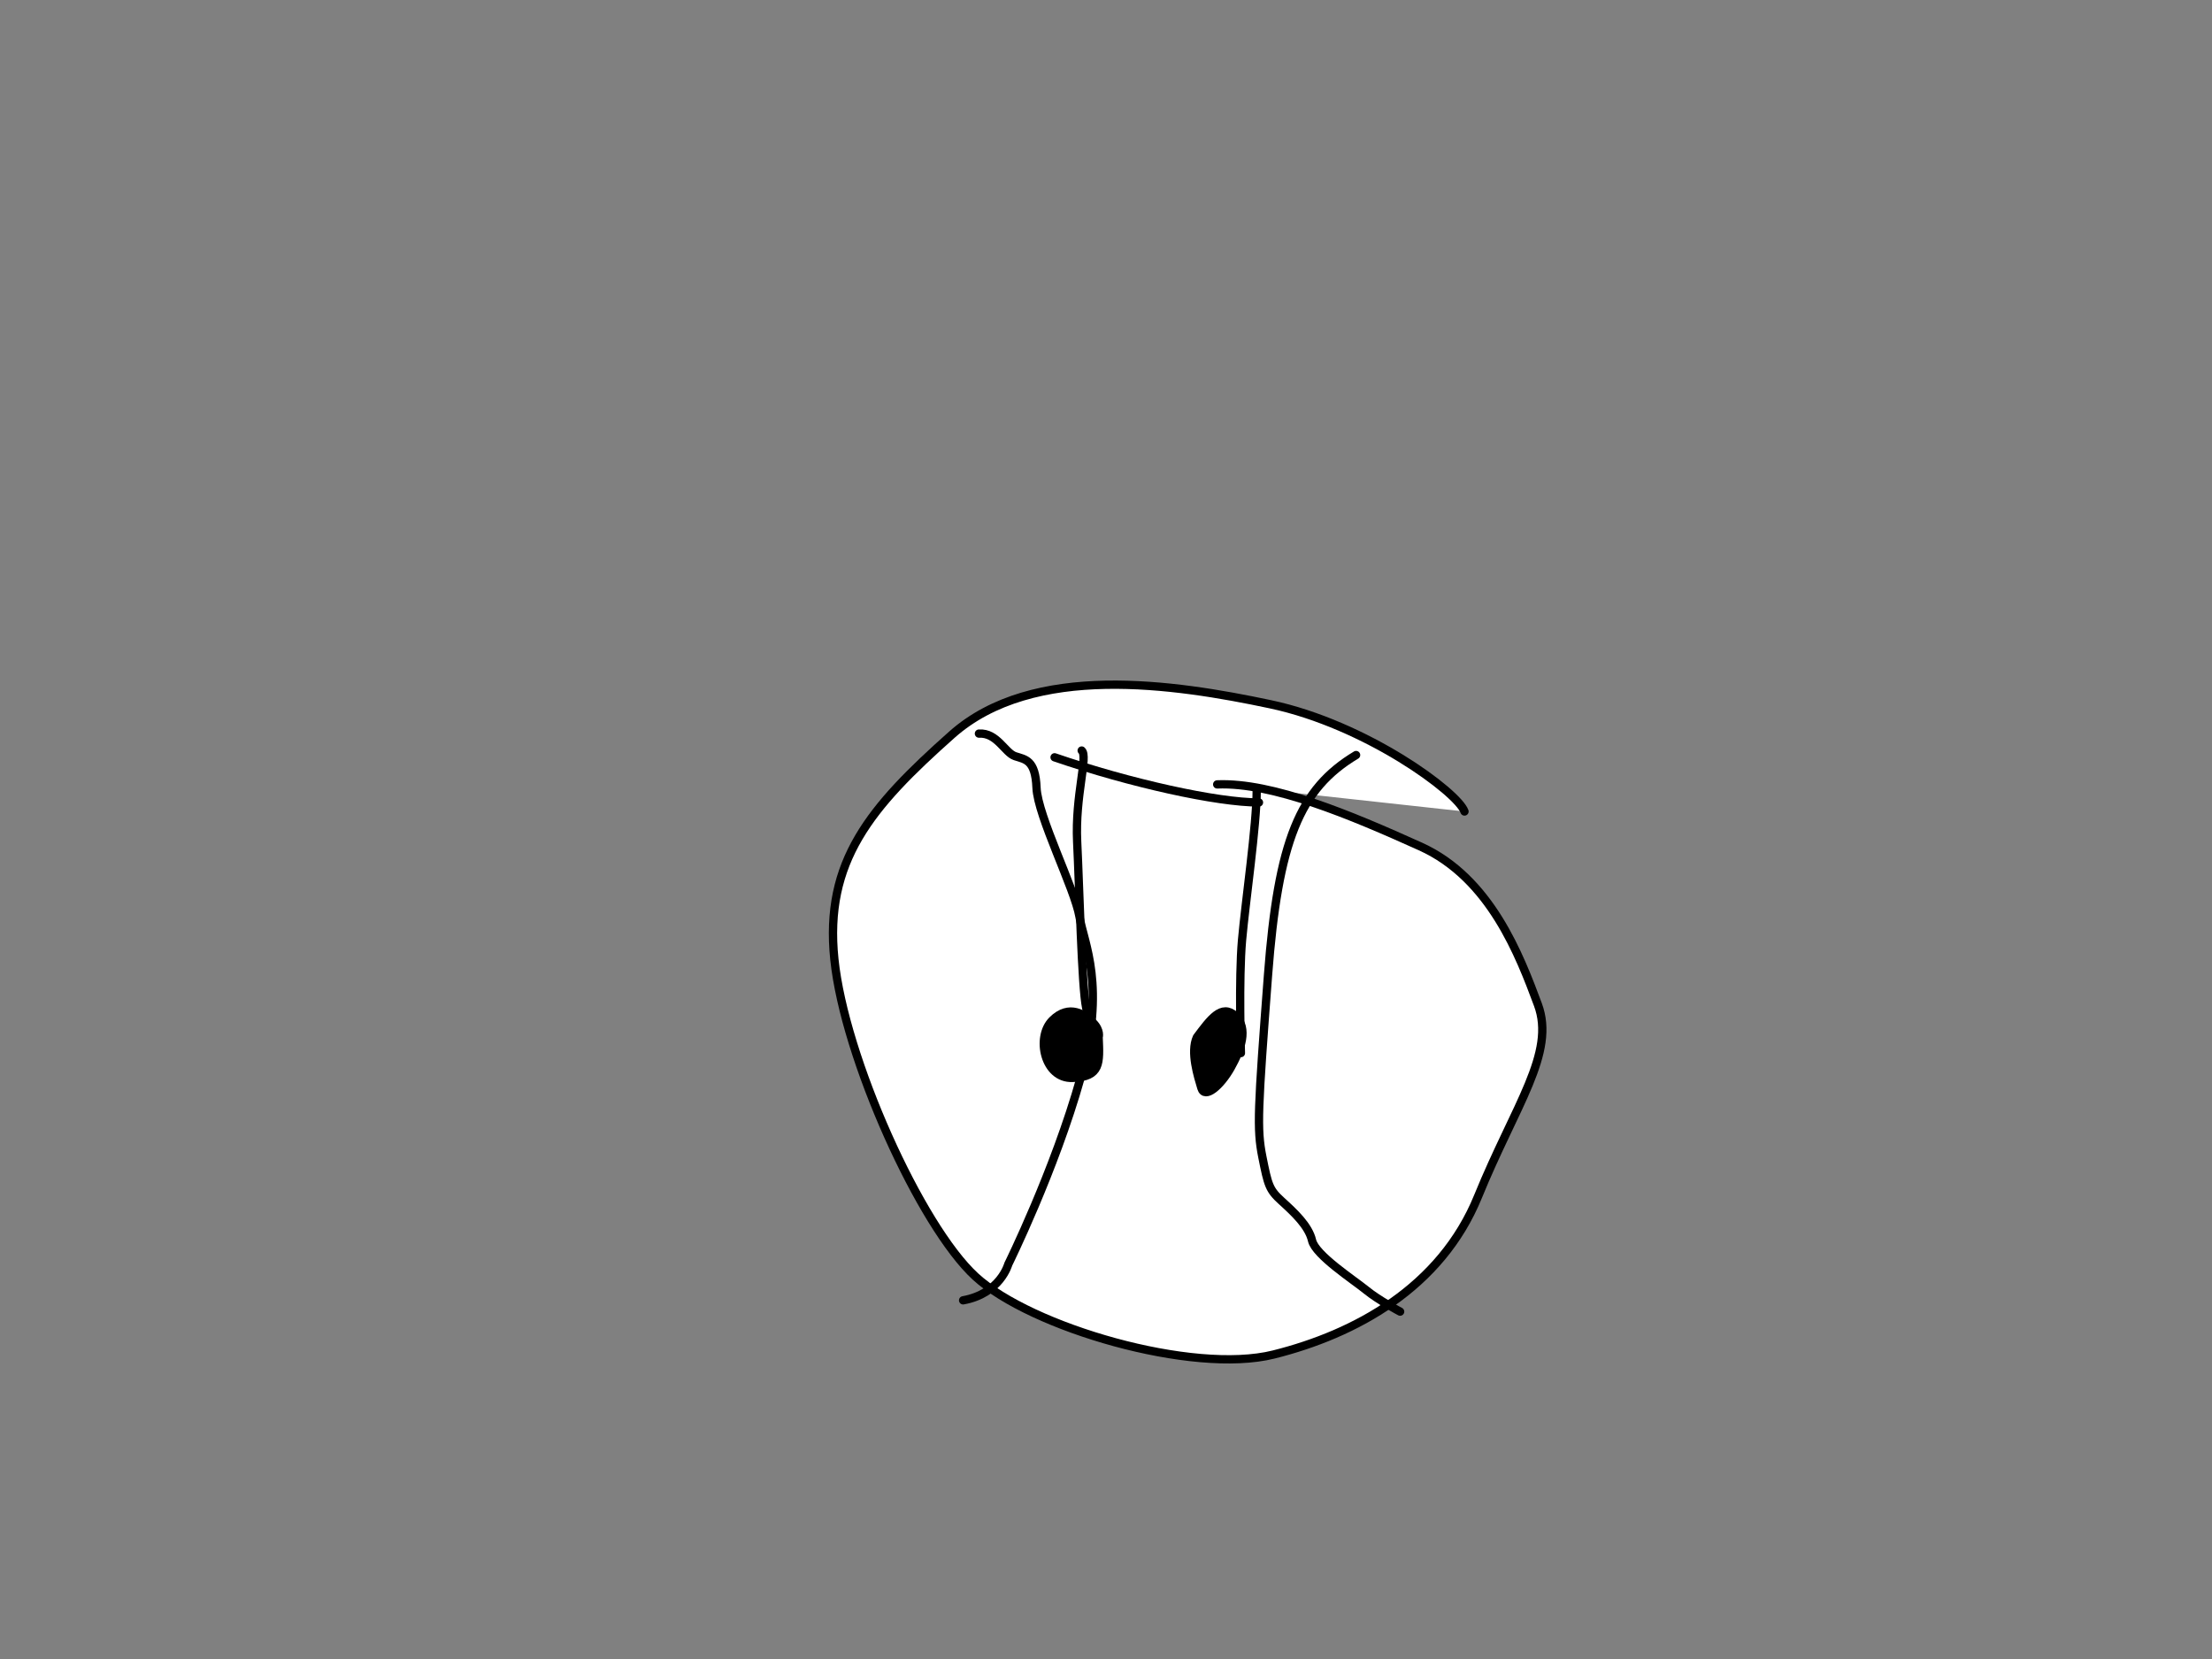 <?xml version="1.0" encoding="UTF-8" standalone="no"?>
<!-- Created with Inkscape (http://www.inkscape.org/) -->

<svg
   xmlns:dc="http://purl.org/dc/elements/1.1/"
   xmlns:cc="http://creativecommons.org/ns#"
   xmlns:rdf="http://www.w3.org/1999/02/22-rdf-syntax-ns#"
   xmlns:svg="http://www.w3.org/2000/svg"
   xmlns="http://www.w3.org/2000/svg"
   xmlns:sodipodi="http://sodipodi.sourceforge.net/DTD/sodipodi-0.dtd"
   xmlns:inkscape="http://www.inkscape.org/namespaces/inkscape"
   width="800"
   height="600"
   id="svg2"
   version="1.1"
   inkscape:version="0.48.5 r10040"
   sodipodi:docname="ball1.svg">
  <rect width="100%" height="100%" fill="#808080" stroke="none"/>
  <defs
     id="defs4" />
  <sodipodi:namedview
     id="base"
     pagecolor="#ffffff"
     bordercolor="#666666"
     borderopacity="1.0"
     inkscape:pageopacity="0.0"
     inkscape:pageshadow="2"
     inkscape:zoom="1.4"
     inkscape:cx="247.78206"
     inkscape:cy="306.0321"
     inkscape:document-units="px"
     inkscape:current-layer="layer1"
     showgrid="false"
     inkscape:window-width="1920"
     inkscape:window-height="1017"
     inkscape:window-x="-8"
     inkscape:window-y="-8"
     inkscape:window-maximized="1" />
  <g
     inkscape:label="Layer 1"
     inkscape:groupmode="layer"
     id="layer1"
     transform="translate(0,-452.362)">
    <path
       style="fill:#ffffff;fill-opacity:1;stroke:#000000;stroke-width:3;stroke-linecap:round;stroke-linejoin:round;stroke-miterlimit:4;stroke-opacity:1;stroke-dasharray:none"
       d="m 529.654,745.849 c -2.45,-6.941 -35.531,-31.439 -70.245,-38.788 -34.714,-7.349 -85.764,-15.107 -115.169,11.024 -29.405,26.131 -46.149,45.729 -42.474,81.251 3.676,35.522 31.038,96.358 51.05,114.731 20.012,18.373 78.413,35.522 107.817,28.172 29.405,-7.349 60.443,-24.089 73.92,-57.161 13.477,-33.072 28.18,-51.853 21.645,-69.41 -6.534,-17.557 -17.153,-45.729 -42.474,-57.161 -25.321,-11.432 -53.5,-23.273 -73.512,-22.456"
       id="path4411"
       inkscape:connector-curvature="0" />
    <path
       style="fill:none;stroke:#000000;stroke-width:3;stroke-linecap:round;stroke-linejoin:round;stroke-miterlimit:4;stroke-opacity:1;stroke-dasharray:none"
       d="m 490.447,725.434 c -20.42,12.249 -28.18,31.03 -31.855,79.618 -3.676,48.587 -4.084,55.528 -2.042,65.736 2.042,10.207 2.45,11.841 6.943,15.924 4.492,4.083 9.802,8.982 11.027,14.29 1.225,5.308 15.111,14.29 19.603,17.965 4.492,3.675 12.252,7.758 12.252,7.758"
       id="path4413"
       inkscape:connector-curvature="0" />
    <path
       style="fill:none;stroke:#000000;stroke-width:3;stroke-linecap:round;stroke-linejoin:round;stroke-miterlimit:4;stroke-opacity:1;stroke-dasharray:none"
       d="m 354.042,717.677 c 6.534,-0.408 9.393,6.941 13.069,8.166 3.676,1.225 7.351,1.225 7.76,11.432 0.408,10.207 13.886,36.747 15.519,46.546 1.634,9.799 9.802,24.906 0.408,58.386 -9.393,33.48 -26.138,67.369 -26.138,67.369 0,0 -2.859,10.616 -16.336,13.065"
       id="path4415"
       inkscape:connector-curvature="0" />
    <path
       style="fill:none;stroke:#000000;stroke-width:3;stroke-linecap:round;stroke-linejoin:round;stroke-miterlimit:4;stroke-opacity:1;stroke-dasharray:none"
       d="m 381.405,726.251 c 27.363,9.391 58.809,16.332 73.92,16.332"
       id="path4417"
       inkscape:connector-curvature="0" />
    <path
       style="fill:none;stroke:#000000;stroke-width:3;stroke-linecap:round;stroke-linejoin:round;stroke-miterlimit:4;stroke-opacity:1;stroke-dasharray:none"
       d="m 391.206,723.801 c 2.45,2.041 -2.45,16.332 -1.634,33.072 0.817,16.74 1.634,52.262 3.267,60.019 1.634,7.758 1.634,13.065 1.634,13.065"
       id="path4419"
       inkscape:connector-curvature="0" />
    <path
       style="fill:none;stroke:#000000;stroke-width:3;stroke-linecap:round;stroke-linejoin:round;stroke-miterlimit:4;stroke-opacity:1;stroke-dasharray:none"
       d="m 454.508,738.091 c 0,12.657 -4.084,40.421 -5.309,54.303 -1.225,13.882 -0.408,40.83 -0.408,40.83"
       id="path4421"
       inkscape:connector-curvature="0" />
    <path
       style="fill:#000000;fill-opacity:1;stroke:#000000;stroke-width:3;stroke-linecap:round;stroke-linejoin:round;stroke-miterlimit:4;stroke-opacity:1;stroke-dasharray:none"
       d="m 397.332,827.508 c 0.408,9.391 0.817,14.29 -9.393,14.699 -10.21,0.408 -13.477,-14.699 -7.351,-20.823 6.126,-6.124 11.844,-2.041 14.702,0.817 2.859,2.858 2.042,5.308 2.042,5.308 z"
       id="path4423"
       inkscape:connector-curvature="0" />
    <path
       style="fill:#000000;fill-opacity:1;stroke:#000000;stroke-width:3;stroke-linecap:round;stroke-linejoin:round;stroke-miterlimit:4;stroke-opacity:1;stroke-dasharray:none"
       d="m 432.863,827.508 c 4.901,-6.533 8.985,-12.249 13.886,-7.758 4.901,4.491 2.042,12.249 -1.634,18.782 -3.676,6.533 -9.393,11.432 -10.618,7.349 -1.225,-4.083 -4.084,-13.065 -1.634,-18.373 z"
       id="path4425"
       inkscape:connector-curvature="0" />
  </g>
</svg>
